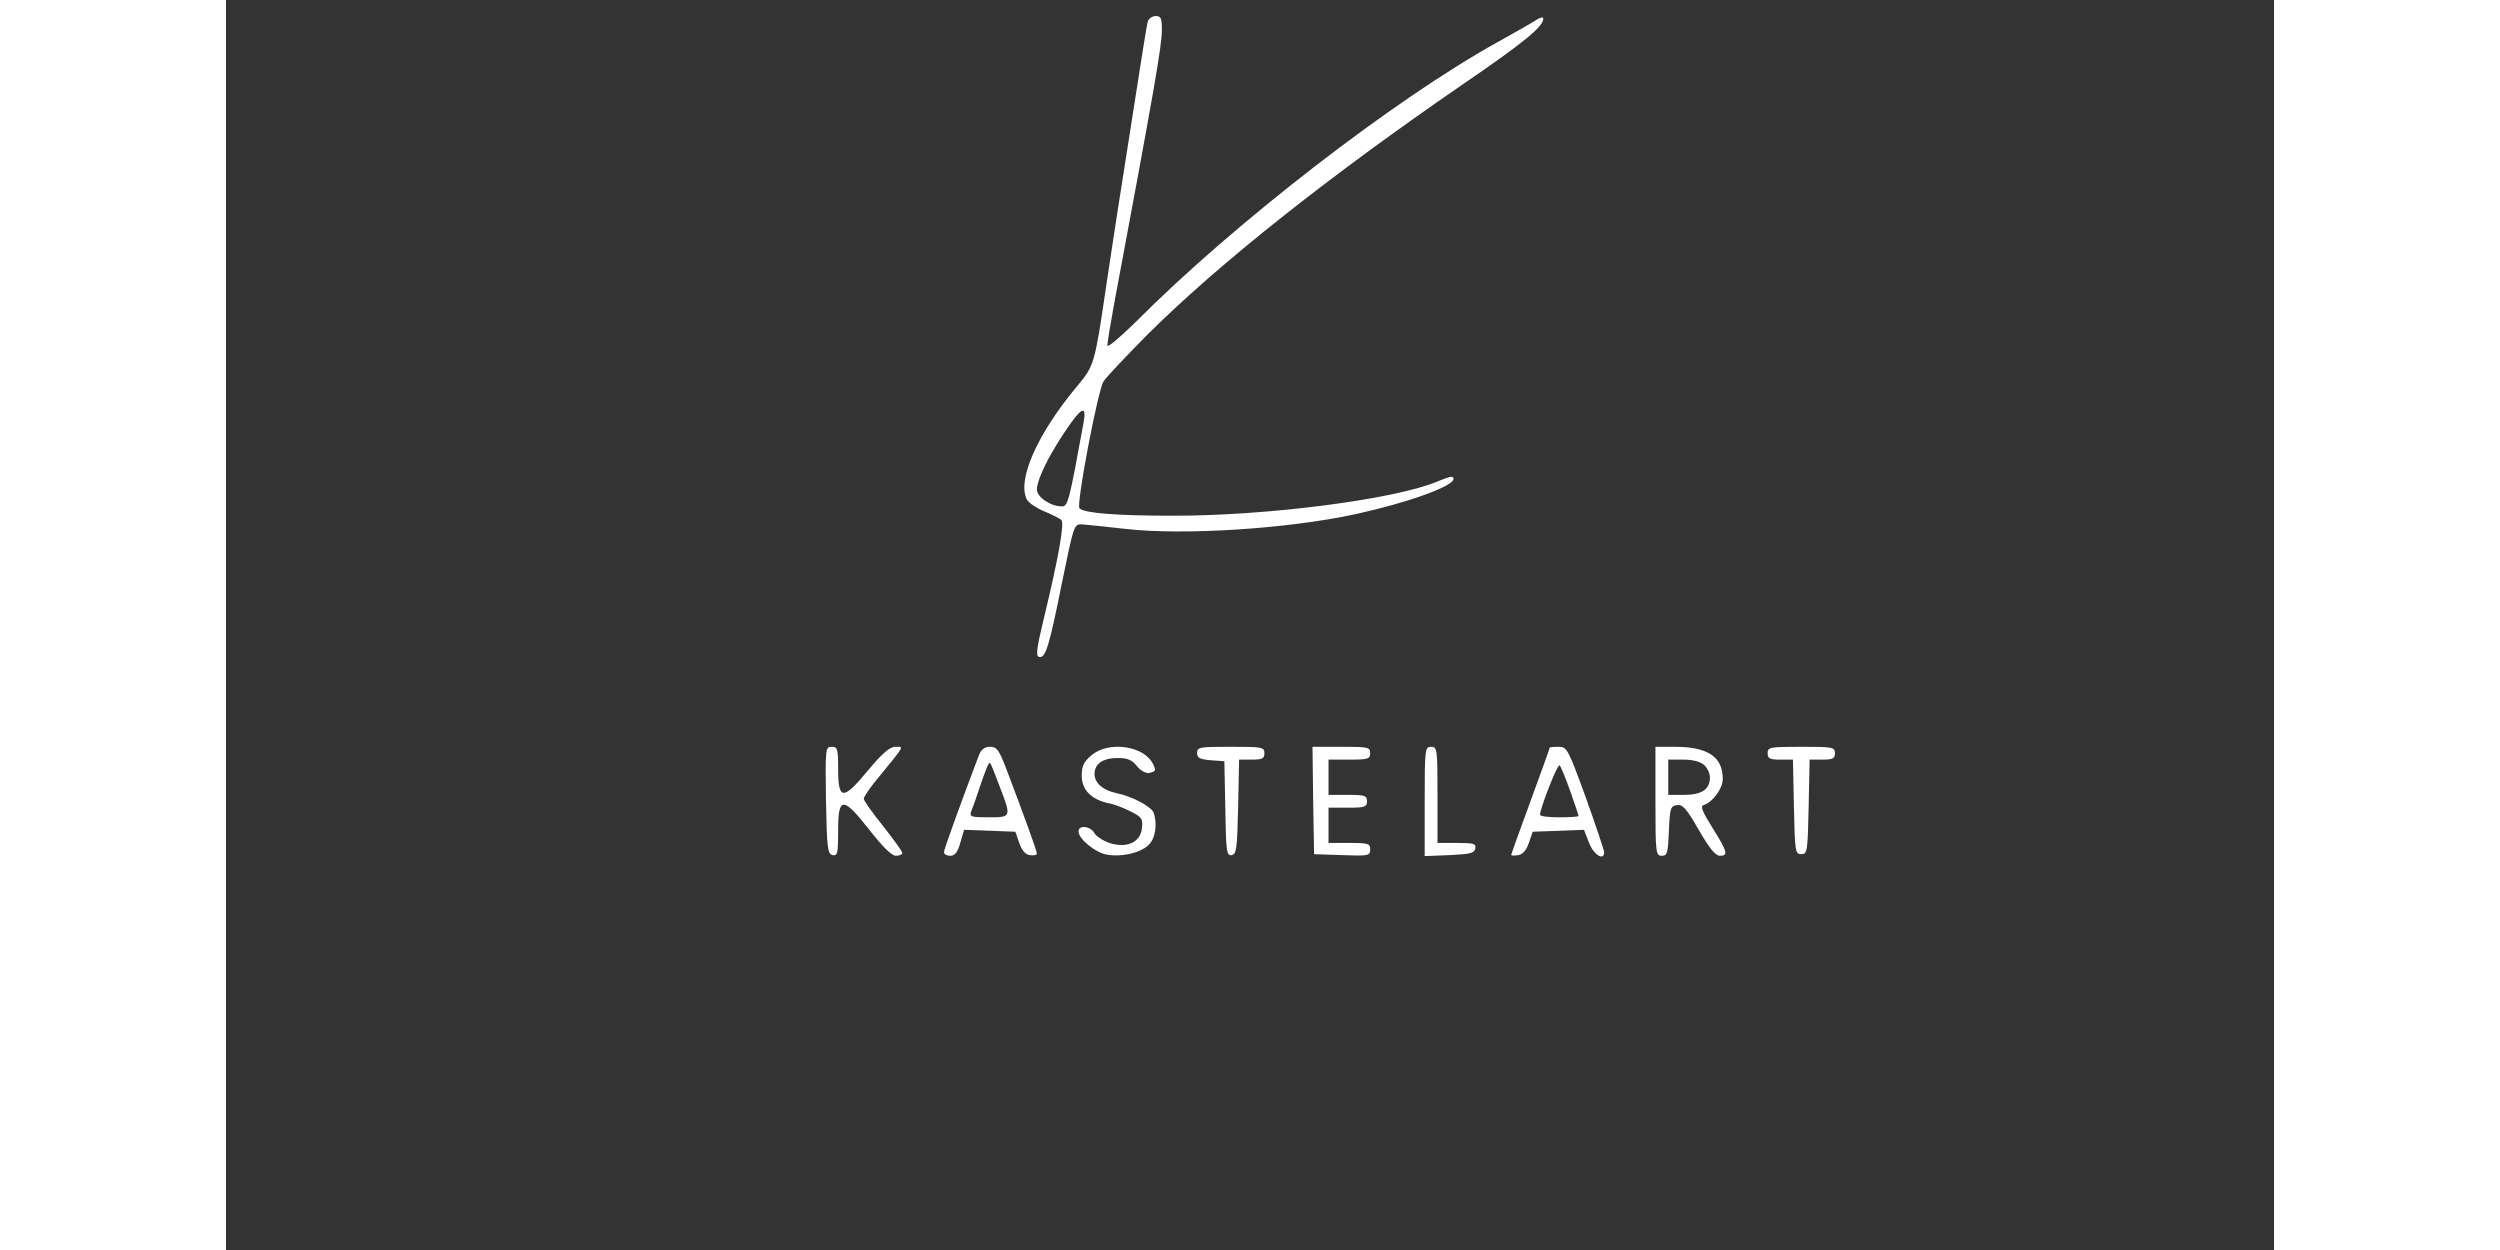 <?xml version="1.0" standalone="no"?>
<!DOCTYPE svg PUBLIC "-//W3C//DTD SVG 20010904//EN"
 "http://www.w3.org/TR/2001/REC-SVG-20010904/DTD/svg10.dtd">
<svg version="1.0" xmlns="http://www.w3.org/2000/svg"
 width="200pt" height="100pt" viewBox="0 0 639 390"
 preserveAspectRatio="xMidYMid meet">

<rect x="0" y="0" width="639" height="390" fill="#333333" stroke="none"/>

<g transform="translate(0,300) scale(0.1,-0.1)"
fill="white" stroke="none">
<path d="M2876 2933 c-3 -10 -21 -124 -41 -253 -20 -129 -43 -275 -51 -325 -8
-49 -25 -165 -39 -256 -34 -233 -37 -241 -87 -301 -126 -150 -191 -296 -159
-357 6 -10 29 -26 53 -36 24 -10 48 -22 54 -27 11 -8 -7 -112 -55 -311 -24
-100 -25 -117 -11 -117 18 0 30 40 68 230 37 181 38 185 62 184 14 -1 75 -7
135 -14 181 -21 509 0 720 46 164 36 305 87 305 110 0 10 -11 8 -47 -7 -132
-57 -538 -109 -831 -108 -174 0 -275 8 -289 23 -11 10 57 367 75 396 8 13 70
78 136 145 222 221 567 495 988 784 190 130 248 178 248 203 0 6 -10 4 -23 -5
-12 -8 -65 -38 -117 -67 -324 -179 -827 -568 -1132 -875 -49 -48 -88 -81 -88
-73 0 8 9 64 20 124 129 690 150 811 150 862 0 35 -3 42 -19 42 -11 0 -22 -8
-25 -17z m-200 -1250 c-45 -247 -49 -263 -68 -263 -35 0 -78 29 -78 53 1 31
33 98 86 178 52 78 70 88 60 32z"/>
<path d="M1872 503 c3 -151 5 -168 21 -171 15 -3 17 6 17 77 0 107 15 107 98
1 41 -52 69 -80 82 -80 11 0 20 4 20 9 0 5 -27 42 -60 84 -33 41 -60 79 -60
85 0 6 21 37 48 69 81 99 78 93 51 93 -18 0 -41 -20 -87 -75 -77 -93 -92 -92
-92 6 0 63 -2 69 -20 69 -20 0 -20 -5 -18 -167z"/>
<path d="M2349 643 c-51 -134 -109 -293 -109 -302 0 -6 9 -11 20 -11 14 0 23
11 31 40 l12 41 80 -3 80 -3 12 -35 c8 -23 19 -36 33 -38 12 -2 22 0 22 5 0 8
-38 113 -96 266 -22 57 -29 67 -50 67 -17 0 -28 -8 -35 -27z m65 -97 c37 -96
37 -96 -35 -96 -54 0 -60 2 -54 18 4 9 14 37 22 62 25 74 33 93 37 89 3 -2 16
-35 30 -73z"/>
<path d="M2701 644 c-25 -21 -31 -34 -31 -64 0 -44 29 -74 83 -86 18 -3 49
-15 70 -26 34 -17 38 -23 35 -51 -4 -44 -45 -64 -99 -48 -21 7 -43 21 -49 31
-12 23 -50 27 -50 6 0 -23 51 -65 86 -72 47 -9 105 4 132 29 22 20 29 67 16
102 -8 19 -66 50 -114 60 -44 9 -70 32 -70 60 0 32 26 50 72 50 31 0 45 -6 60
-25 11 -14 28 -23 37 -22 23 5 24 8 12 31 -30 55 -138 69 -190 25z"/>
<path d="M3030 651 c0 -16 8 -20 43 -23 l42 -3 3 -148 c2 -134 4 -148 20 -145
15 3 17 20 20 151 l3 147 39 0 c33 0 40 3 40 20 0 19 -7 20 -105 20 -97 0
-105 -1 -105 -19z"/>
<path d="M3392 503 l3 -168 88 -3 c82 -3 87 -2 87 18 0 18 -6 20 -65 20 l-65
0 0 55 0 55 60 0 c53 0 60 2 60 20 0 18 -7 20 -60 20 l-60 0 0 55 0 55 65 0
c58 0 65 2 65 20 0 19 -7 20 -90 20 l-90 0 2 -167z"/>
<path d="M3740 500 l0 -171 77 3 c65 3 78 6 81 21 3 15 -5 17 -57 17 l-61 0 0
150 c0 143 -1 150 -20 150 -19 0 -20 -7 -20 -170z"/>
<path d="M4130 667 c0 -2 -27 -77 -60 -167 -33 -90 -60 -165 -60 -167 0 -3 10
-3 22 -1 14 2 25 15 33 38 l12 35 80 3 80 3 16 -41 c14 -37 47 -57 47 -29 0 6
-26 83 -57 170 -56 153 -59 159 -85 159 -16 0 -28 -1 -28 -3z m64 -135 c14
-40 26 -75 26 -78 0 -2 -27 -4 -60 -4 -33 0 -60 3 -60 8 0 20 55 161 61 154 4
-4 19 -40 33 -80z"/>
<path d="M4460 500 c0 -162 1 -170 20 -170 17 0 19 8 22 78 3 71 5 77 25 80
18 3 30 -11 68 -77 33 -57 52 -81 66 -81 27 0 24 12 -23 87 -31 50 -39 68 -28
71 30 10 60 52 60 82 0 69 -47 100 -150 100 l-60 0 0 -170z m152 113 c10 -9
18 -26 18 -39 0 -37 -26 -54 -81 -54 l-49 0 0 55 0 55 47 0 c29 0 53 -6 65
-17z"/>
<path d="M4810 650 c0 -17 7 -20 40 -20 l39 0 3 -147 c3 -140 4 -148 23 -148
19 0 20 8 23 148 l3 147 39 0 c33 0 40 3 40 20 0 19 -7 20 -105 20 -98 0 -105
-1 -105 -20z"/>
</g>
</svg>
